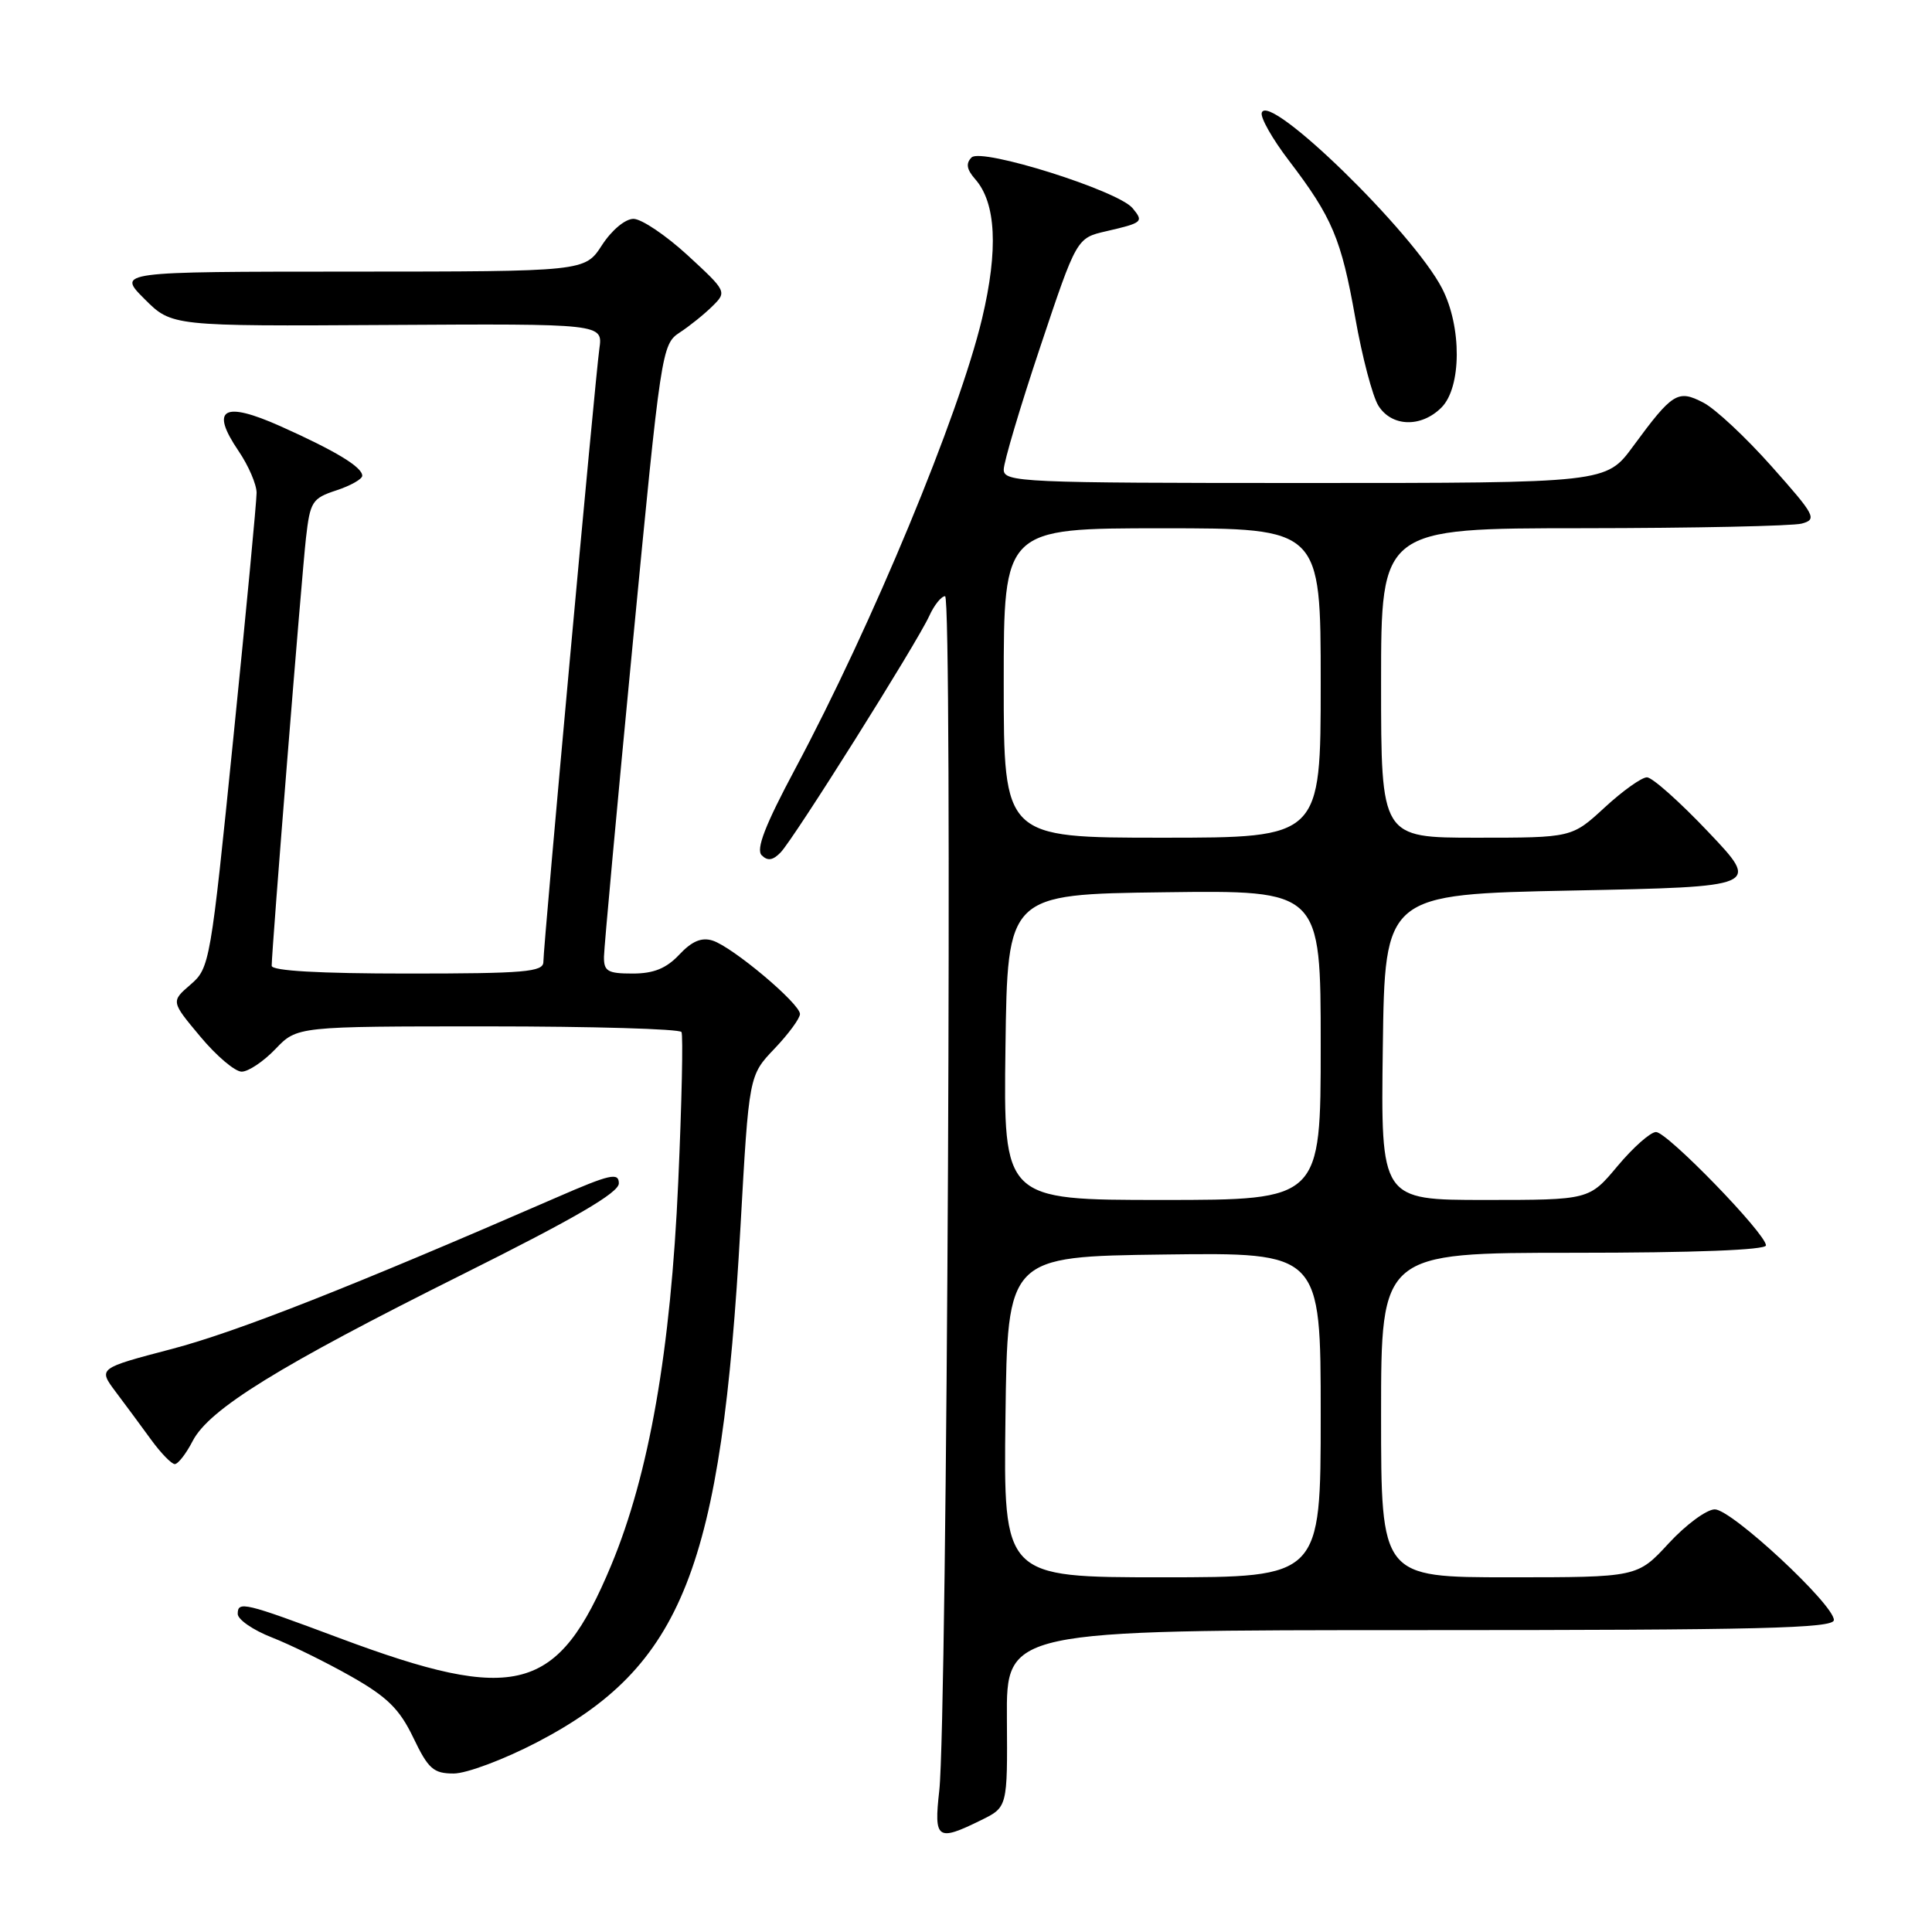 <?xml version="1.0" encoding="UTF-8" standalone="no"?>
<!DOCTYPE svg PUBLIC "-//W3C//DTD SVG 1.1//EN" "http://www.w3.org/Graphics/SVG/1.1/DTD/svg11.dtd" >
<svg xmlns="http://www.w3.org/2000/svg" xmlns:xlink="http://www.w3.org/1999/xlink" version="1.1" viewBox="0 0 256 256">
 <g >
 <path fill="currentColor"
d=" M 130.00 241.18 C 133.50 239.46 133.50 239.46 133.42 227.73 C 133.34 216.00 133.34 216.00 188.17 216.00 C 233.25 216.00 243.00 215.76 243.00 214.66 C 243.00 212.60 229.45 200.00 227.22 200.00 C 226.14 200.00 223.39 202.03 221.11 204.50 C 216.96 209.00 216.96 209.00 199.98 209.00 C 183.00 209.00 183.00 209.00 183.00 187.50 C 183.00 166.00 183.00 166.00 208.50 166.00 C 224.51 166.00 234.00 165.63 234.00 165.02 C 234.00 163.48 220.92 150.00 219.43 150.00 C 218.70 150.00 216.41 152.03 214.34 154.50 C 210.58 159.00 210.58 159.00 196.77 159.00 C 182.96 159.00 182.96 159.00 183.23 138.75 C 183.50 118.50 183.50 118.50 208.37 118.00 C 233.25 117.50 233.25 117.50 226.37 110.25 C 222.59 106.26 218.93 103.00 218.23 103.00 C 217.53 103.00 215.00 104.80 212.62 107.00 C 208.28 111.00 208.28 111.00 195.64 111.00 C 183.00 111.00 183.00 111.00 183.00 90.50 C 183.00 70.00 183.00 70.00 209.75 69.99 C 224.46 69.98 237.50 69.70 238.73 69.38 C 240.81 68.82 240.54 68.31 234.75 61.80 C 231.34 57.96 227.27 54.15 225.70 53.35 C 222.32 51.59 221.62 52.03 216.40 59.13 C 212.83 64.00 212.83 64.00 172.91 64.00 C 135.34 64.00 133.00 63.90 133.00 62.22 C 133.00 61.25 135.17 53.94 137.83 45.99 C 142.66 31.54 142.66 31.54 146.58 30.64 C 151.43 29.52 151.57 29.39 150.07 27.58 C 148.14 25.25 130.04 19.56 128.74 20.86 C 127.95 21.65 128.09 22.45 129.21 23.73 C 131.99 26.87 132.30 33.07 130.13 42.21 C 127.07 55.05 115.59 82.73 105.37 101.87 C 101.38 109.34 100.14 112.54 100.93 113.33 C 101.71 114.11 102.41 114.01 103.43 112.96 C 105.19 111.15 121.50 85.20 123.13 81.62 C 123.78 80.18 124.73 79.00 125.23 79.00 C 126.23 79.00 125.51 227.82 124.46 237.25 C 123.73 243.74 124.17 244.05 130.00 241.18 Z  M 71.10 230.89 C 90.47 220.81 95.59 207.87 98.12 162.50 C 99.24 142.50 99.24 142.50 102.62 138.96 C 104.48 137.01 106.00 134.94 106.00 134.36 C 106.00 132.98 97.07 125.47 94.42 124.63 C 92.96 124.17 91.68 124.71 90.01 126.49 C 88.29 128.32 86.62 129.00 83.83 129.00 C 80.51 129.00 80.00 128.70 80.03 126.75 C 80.05 125.51 81.77 106.76 83.86 85.07 C 87.57 46.46 87.69 45.62 90.05 44.07 C 91.37 43.21 93.33 41.63 94.40 40.57 C 96.33 38.67 96.30 38.60 91.11 33.82 C 88.22 31.17 85.00 29.00 83.94 29.00 C 82.84 29.00 81.05 30.50 79.76 32.49 C 77.50 35.98 77.50 35.98 46.52 35.99 C 15.53 36.00 15.53 36.00 19.15 39.62 C 22.76 43.23 22.76 43.23 51.33 43.06 C 79.89 42.89 79.89 42.89 79.42 46.20 C 78.86 50.14 72.00 125.25 72.00 127.46 C 72.00 128.79 69.53 129.00 54.00 129.00 C 42.28 129.00 36.00 128.64 36.00 127.97 C 36.00 125.91 39.97 76.37 40.54 71.31 C 41.09 66.47 41.36 66.03 44.56 64.98 C 46.45 64.36 48.00 63.48 48.00 63.04 C 48.00 61.88 44.45 59.74 37.17 56.48 C 29.58 53.09 27.80 54.15 31.61 59.76 C 32.93 61.70 34.00 64.19 34.00 65.30 C 34.00 66.41 32.62 81.02 30.92 97.77 C 27.91 127.60 27.79 128.27 25.25 130.46 C 22.65 132.70 22.65 132.70 26.54 137.35 C 28.67 139.91 31.14 142.00 32.02 142.00 C 32.91 142.00 34.92 140.65 36.50 139.00 C 39.37 136.00 39.37 136.00 64.63 136.00 C 78.52 136.00 90.07 136.34 90.30 136.75 C 90.53 137.16 90.34 146.10 89.87 156.62 C 88.88 178.95 86.01 195.36 80.98 207.42 C 73.92 224.34 68.43 225.81 45.00 217.06 C 32.35 212.33 31.50 212.12 31.50 213.85 C 31.50 214.59 33.52 215.99 36.00 216.96 C 38.48 217.93 43.20 220.25 46.50 222.12 C 51.33 224.86 52.94 226.45 54.77 230.26 C 56.75 234.39 57.43 235.00 60.12 235.00 C 61.81 235.00 66.75 233.15 71.10 230.89 Z  M 25.53 190.94 C 27.72 186.71 36.94 181.01 61.25 168.88 C 76.22 161.41 82.00 158.04 82.00 156.80 C 82.00 155.32 80.84 155.58 73.75 158.67 C 46.52 170.52 31.36 176.49 22.75 178.75 C 13.00 181.31 13.00 181.31 15.32 184.41 C 16.60 186.11 18.71 188.96 20.01 190.75 C 21.31 192.54 22.73 194.00 23.16 194.00 C 23.59 194.00 24.66 192.63 25.53 190.94 Z  M 191.00 54.00 C 193.67 51.33 193.71 43.30 191.08 38.21 C 187.24 30.77 168.12 12.15 167.19 14.93 C 166.98 15.56 168.60 18.42 170.79 21.28 C 176.53 28.81 177.72 31.63 179.58 42.11 C 180.49 47.28 181.87 52.51 182.64 53.75 C 184.40 56.57 188.31 56.69 191.00 54.00 Z  M 133.23 187.75 C 133.50 166.50 133.50 166.50 154.25 166.23 C 175.00 165.96 175.00 165.96 175.00 187.48 C 175.00 209.00 175.00 209.00 153.98 209.00 C 132.96 209.00 132.96 209.00 133.23 187.75 Z  M 133.23 138.75 C 133.50 118.50 133.50 118.50 154.25 118.23 C 175.00 117.96 175.00 117.96 175.00 138.48 C 175.00 159.00 175.00 159.00 153.98 159.00 C 132.96 159.00 132.96 159.00 133.23 138.75 Z  M 133.00 90.50 C 133.00 70.00 133.00 70.00 154.00 70.00 C 175.00 70.00 175.00 70.00 175.00 90.50 C 175.00 111.00 175.00 111.00 154.00 111.00 C 133.00 111.00 133.00 111.00 133.00 90.50 Z "/>
</g>
</svg>
